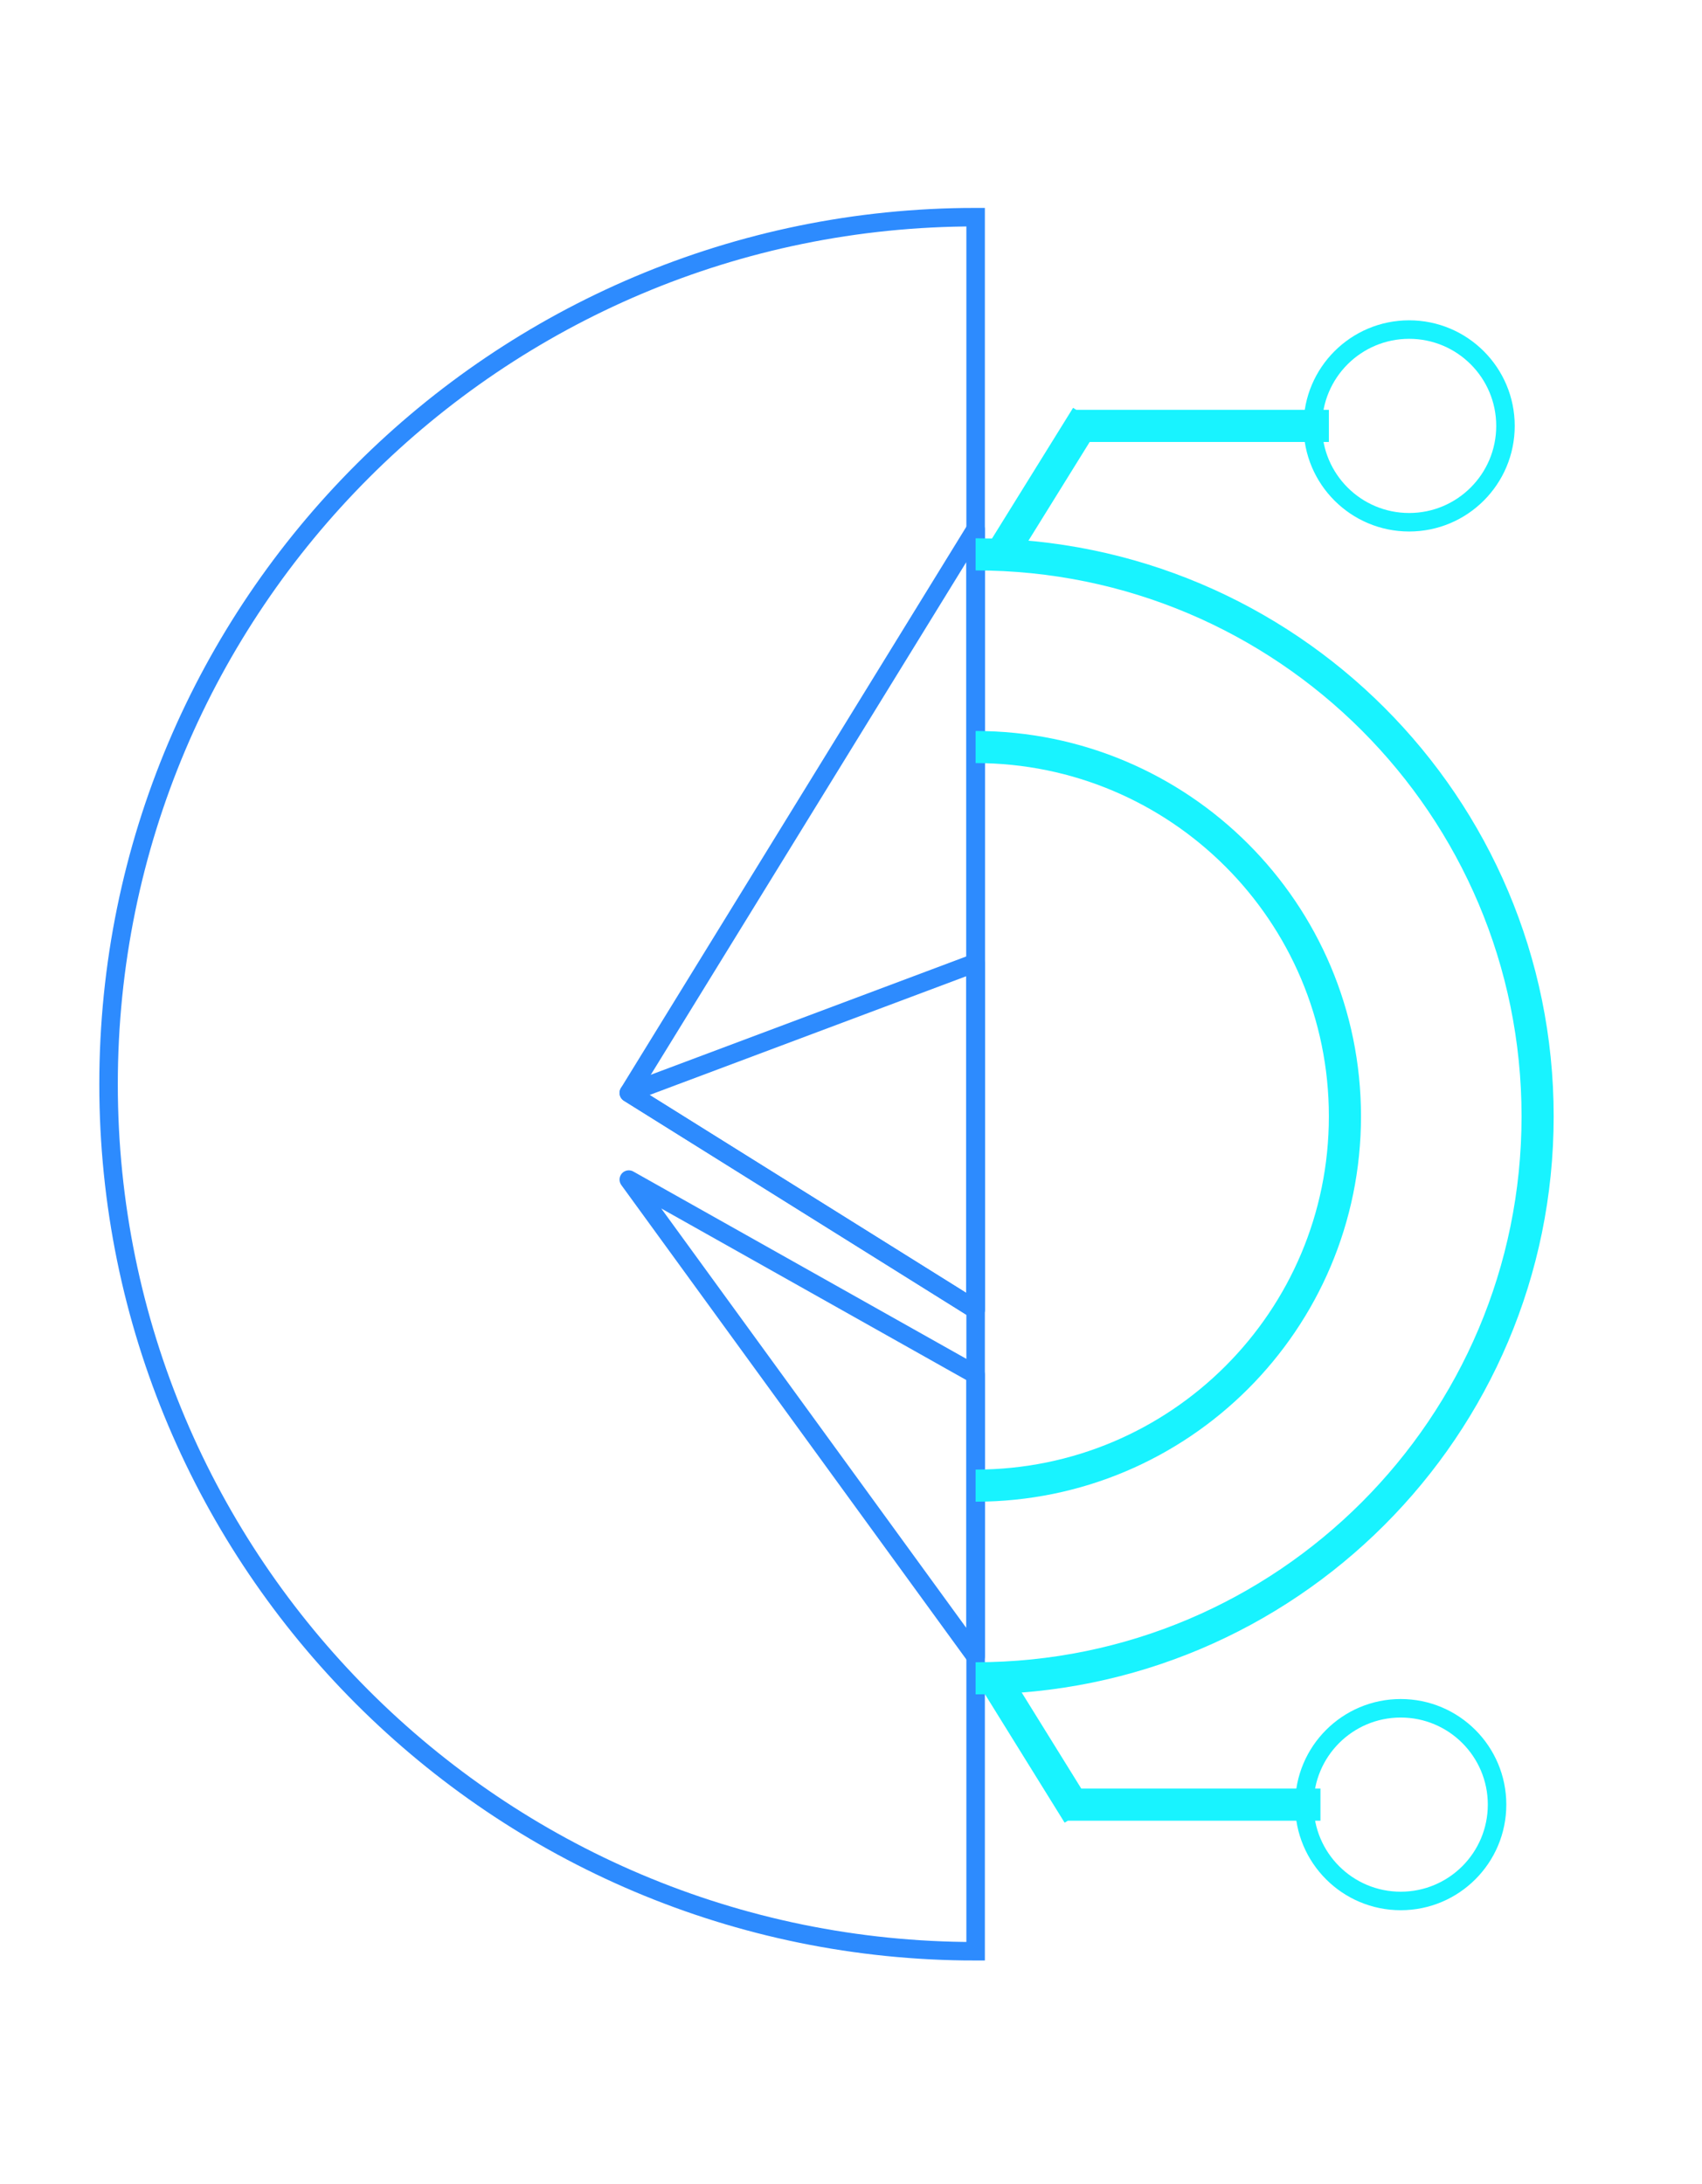 <svg width='92' height='118' viewBox='0 0 92 118' fill='none' xmlns='http://www.w3.org/2000/svg'><g filter='url(#filter0_d_486_2189)'><path d='M47.736 1.735C21.852 1.735 0.868 22.712 0.868 48.588C0.868 74.464 21.852 95.441 47.736 95.441V1.735Z' stroke='#2D8BFE'/><path d='M47.736 18.602L28.989 49.057L47.736 60.77V18.602Z' stroke='#2D8BFE' stroke-linejoin='round'/><path d='M47.736 79.511V64.284L28.989 53.742L47.736 79.511Z' stroke='#2D8BFE' stroke-linejoin='round'/><path d='M28.989 49.057L47.736 60.77V42.029L28.989 49.057Z' stroke='#2D8BFE' stroke-linejoin='round'/><path fill-rule='evenodd' clip-rule='evenodd' d='M47.736 81.559C64.993 81.559 78.982 67.574 78.982 50.324C78.982 33.073 64.993 19.088 47.736 19.088V20.824C64.034 20.824 77.246 34.031 77.246 50.324C77.246 66.616 64.034 79.824 47.736 79.824V81.559Z' fill='#18F3FF'/><path fill-rule='evenodd' clip-rule='evenodd' d='M47.736 71.147C59.24 71.147 68.567 61.824 68.567 50.324C68.567 38.823 59.24 29.5 47.736 29.5V31.235C58.282 31.235 66.831 39.781 66.831 50.324C66.831 60.866 58.282 69.412 47.736 69.412V71.147Z' fill='#18F3FF'/><path fill-rule='evenodd' clip-rule='evenodd' d='M53.004 12.038L48.191 19.794L49.666 20.708L53.902 13.882H66.831V12.147H53.179L53.004 12.038Z' fill='#18F3FF'/><path d='M71.17 18.221C74.046 18.221 76.377 15.89 76.377 13.015C76.377 10.14 74.046 7.809 71.17 7.809C68.294 7.809 65.962 10.14 65.962 13.015C65.962 15.89 68.294 18.221 71.17 18.221Z' stroke='#18F3FF'/><path fill-rule='evenodd' clip-rule='evenodd' d='M52.548 88.494L47.736 80.738L49.212 79.823L53.447 86.65H66.376V88.385H52.724L52.548 88.494Z' fill='#18F3FF'/><path d='M70.715 82.311C73.591 82.311 75.922 84.642 75.922 87.517C75.922 90.392 73.591 92.723 70.715 92.723C67.839 92.723 65.507 90.392 65.507 87.517C65.507 84.642 67.839 82.311 70.715 82.311Z' stroke='#18F3FF'/></g><defs><filter id='filter0_d_486_2189' x='0.368' y='1.235' width='85.613' height='106.706' filterUnits='userSpaceOnUse' color-interpolation-filters='sRGB'><feFlood flood-opacity='0' result='BackgroundImageFix'/><feColorMatrix in='SourceAlpha' type='matrix' values='0 0 0 0 0 0 0 0 0 0 0 0 0 0 0 0 0 0 127 0' result='hardAlpha'/><feOffset dx='5' dy='10'/><feGaussianBlur stdDeviation='1'/><feComposite in2='hardAlpha' operator='out'/><feColorMatrix type='matrix' values='0 0 0 0 0 0 0 0 0 0 0 0 0 0 0 0 0 0 0.75 0'/><feBlend mode='normal' in2='BackgroundImageFix' result='effect1_dropShadow_486_2189'/><feBlend mode='normal' in='SourceGraphic' in2='effect1_dropShadow_486_2189' result='shape'/></filter></defs></svg>